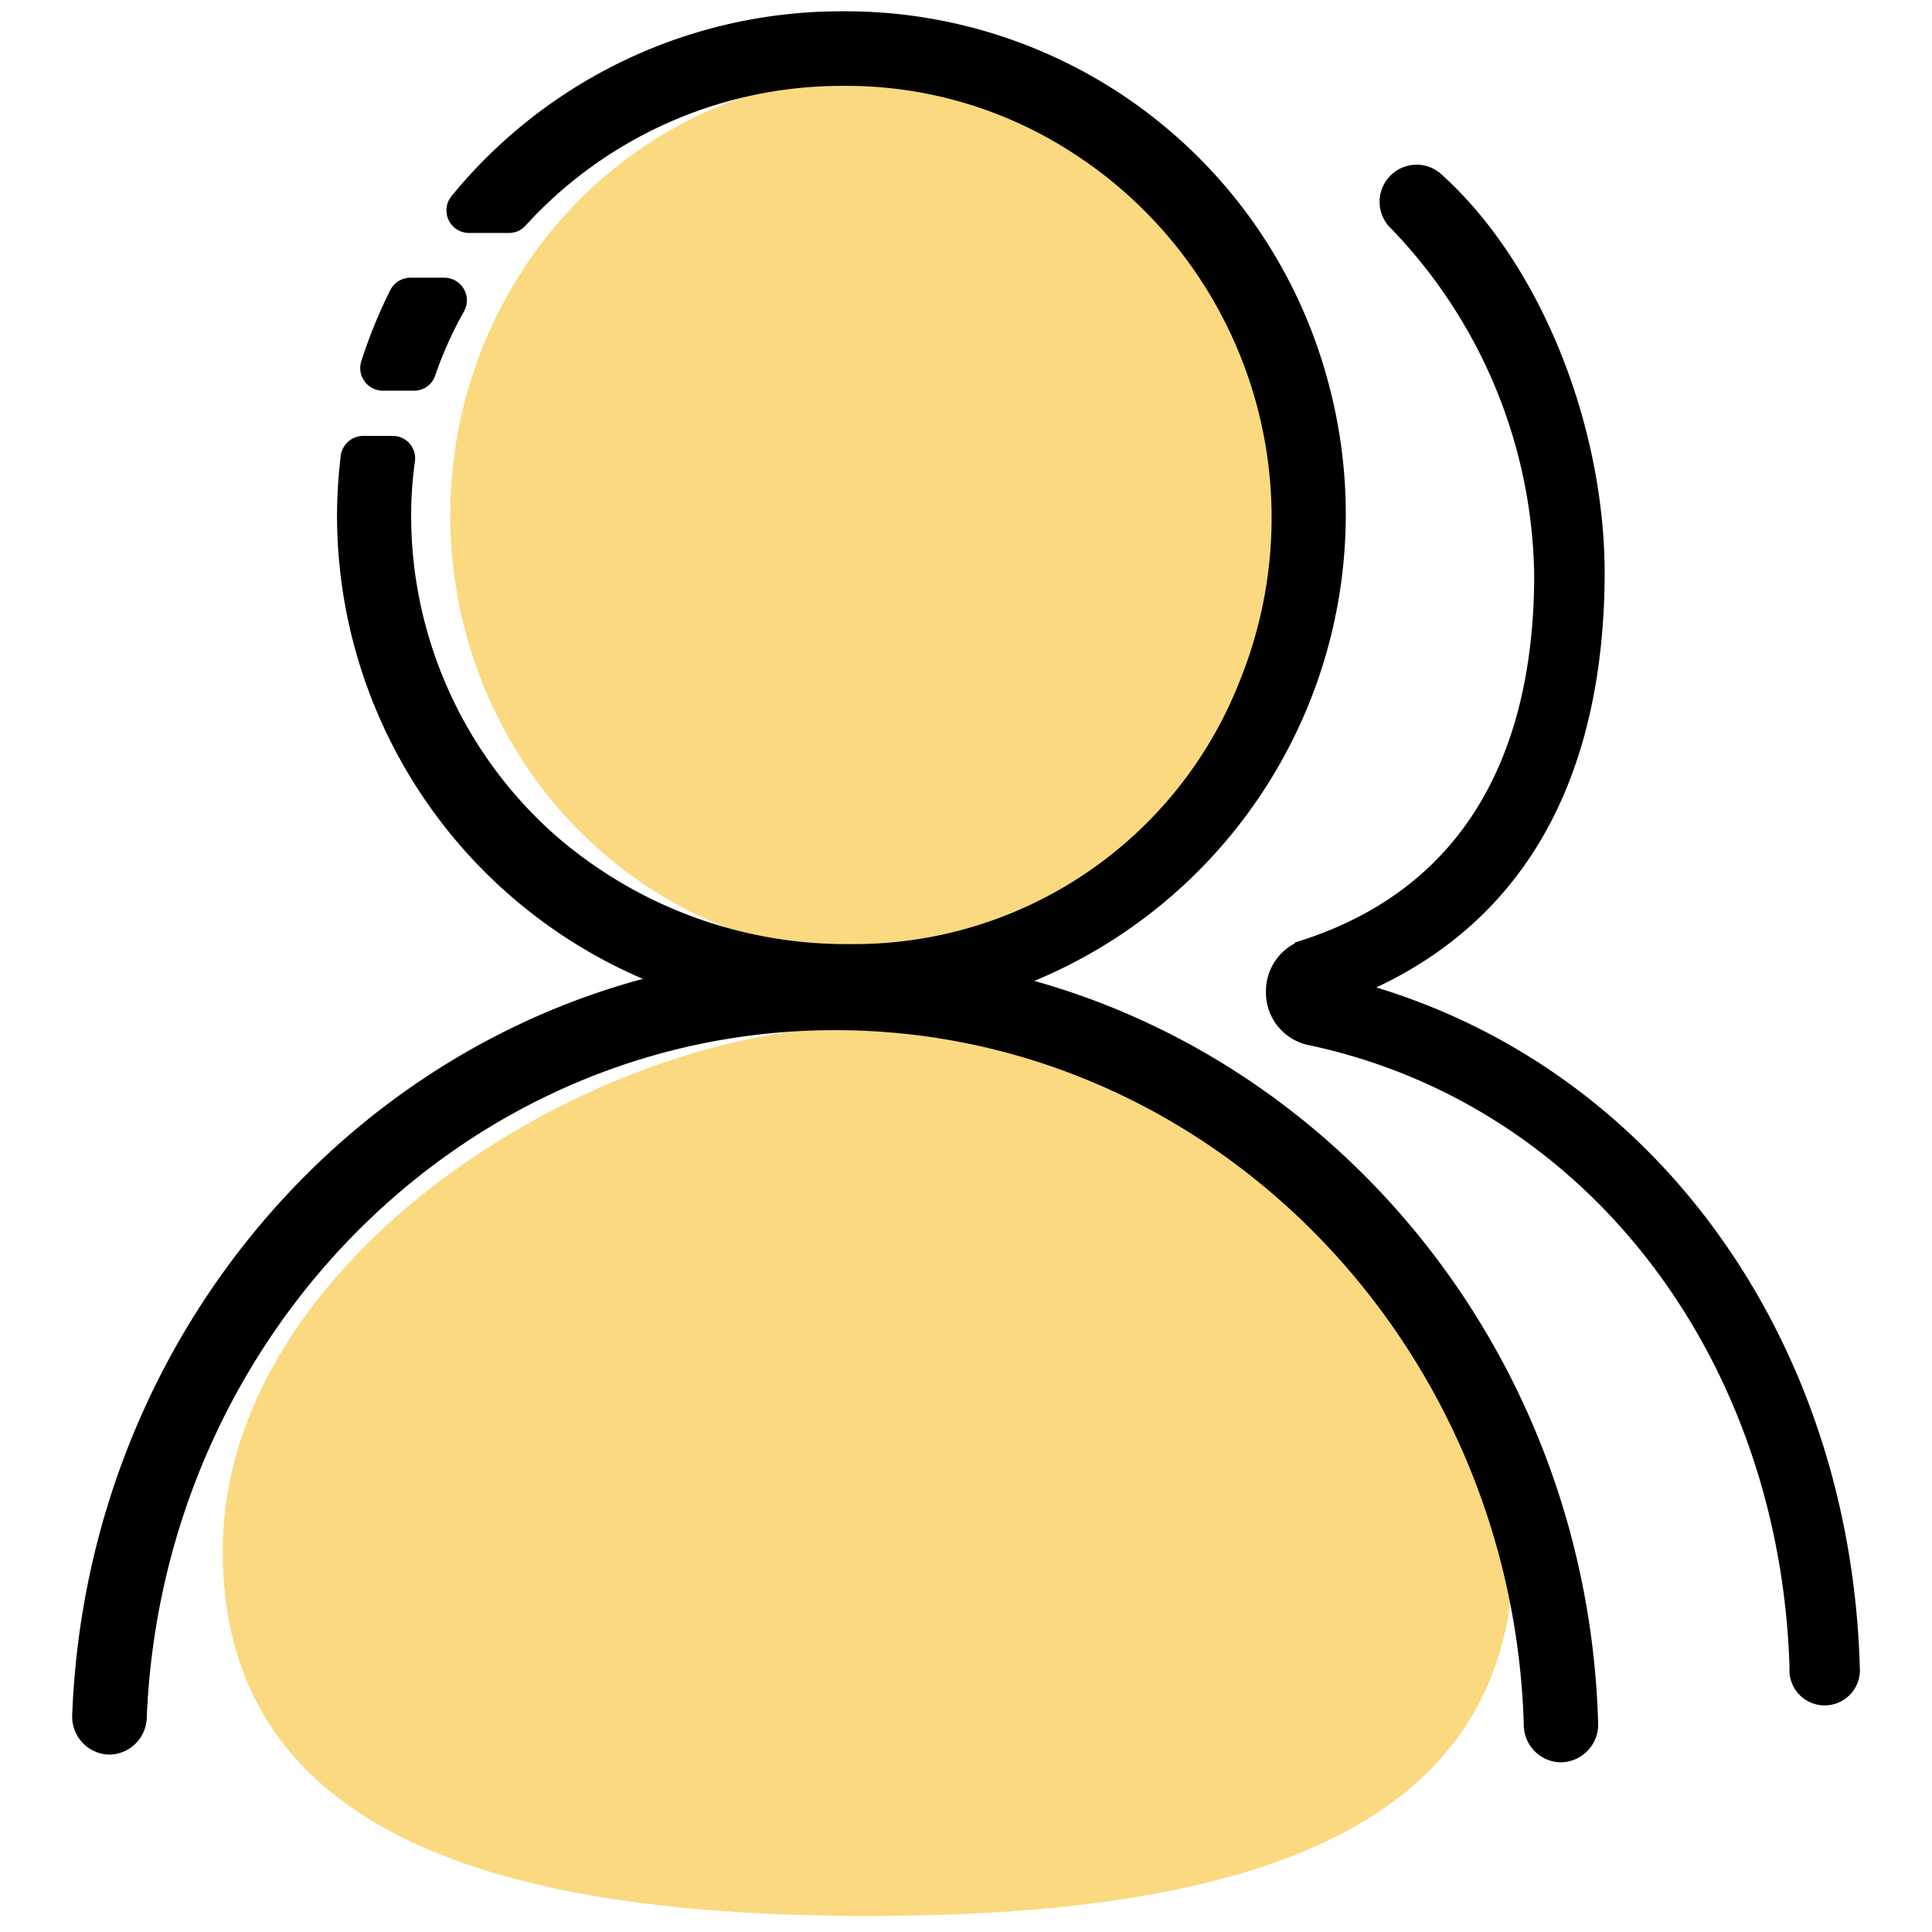 <svg xmlns="http://www.w3.org/2000/svg" 
    width="80"
    height="80"
    viewBox="0 -1 78.11 85.5">
    <defs>
        <style>
            .cls-1{
                fill:#fbd980;
            }
            .cls-2 {
                stroke: #000;
                stroke-width: 1px;
                fill-rule: evenodd;
            }
        </style>
    </defs>
    <title>资源 1</title>
    <g id="图层_2" 
        data-name="图层 2">
        <g id="图层_1-2" 
            data-name="图层 1">
            <ellipse class="cls-1" 
                cx="35.17" 
                cy="21.81" 
                rx="18.94" 
                ry="19.51" />
            <path class="cls-1" 
                d="M63.29,67.63c0,12.83-12.78,16.16-28.56,16.16S6.16,80.46,6.16,67.63,22.49,44.4,34.73,44.4C49.69,44.4,63.29,54.8,63.29,67.63Z" />
            <path class="cls-2" d="M33.42,44.09c16.71.09,30.31,14,30.82,31.23a1.16,1.16,0,0,0,1.13,1.17h0a1.17,1.17,0,0,0,1.16-1.22C66,56.72,51.42,41.8,33.43,41.7S.71,56.37,0,74.92a1.18,1.18,0,0,0,1.15,1.23h0A1.18,1.18,0,0,0,2.3,75C3,57.76,16.71,44,33.42,44.09Z" />
            <path class="cls-2" d="M55.7,42.8c7.62-2.93,11.08-9.46,11.12-18.4,0-6.41-2.77-13.47-7.08-17.33A1.09,1.09,0,0,0,59,6.79h0a1.14,1.14,0,0,0-.75,2,23.05,23.05,0,0,1,6.45,15.63c0,8.31-3.35,14.3-10.6,16.66a1.88,1.88,0,0,0-1.27,1.81h0a1.87,1.87,0,0,0,1.44,1.86C67,47.43,75.59,59,76,72.81a1.06,1.06,0,1,0,2.11,0C77.7,58.21,68.86,46.09,55.7,42.8Z" />
            <path class="cls-2" d="M13.25,15.79h1.38a.48.48,0,0,0,.46-.33,17.82,17.82,0,0,1,1.31-2.92.5.5,0,0,0-.44-.75H14.47a.5.5,0,0,0-.45.28,21.69,21.69,0,0,0-1.25,3.07A.5.5,0,0,0,13.25,15.79Z" />
            <path class="cls-2" d="M33.64,0h-.11A21.77,21.77,0,0,0,16.67,8a.5.5,0,0,0,.39.81h1.77a.48.48,0,0,0,.36-.16A19.44,19.44,0,0,1,33.53,2.3h.1A18.88,18.88,0,0,1,43.82,5.2a19.71,19.71,0,0,1,7.83,24.08,18.82,18.82,0,0,1-17.72,12h0a20.1,20.1,0,0,1-13.38-4.94A19.39,19.39,0,0,1,14,21.71a18.18,18.18,0,0,1,.17-2.35.49.49,0,0,0-.49-.57H12.38a.51.51,0,0,0-.5.44,22.27,22.27,0,0,0-.16,2.47,21.82,21.82,0,0,0,21.7,21.92h.11A21.86,21.86,0,0,0,54.59,16,21.6,21.6,0,0,0,33.64,0Z" />
        </g>
    </g>
</svg>